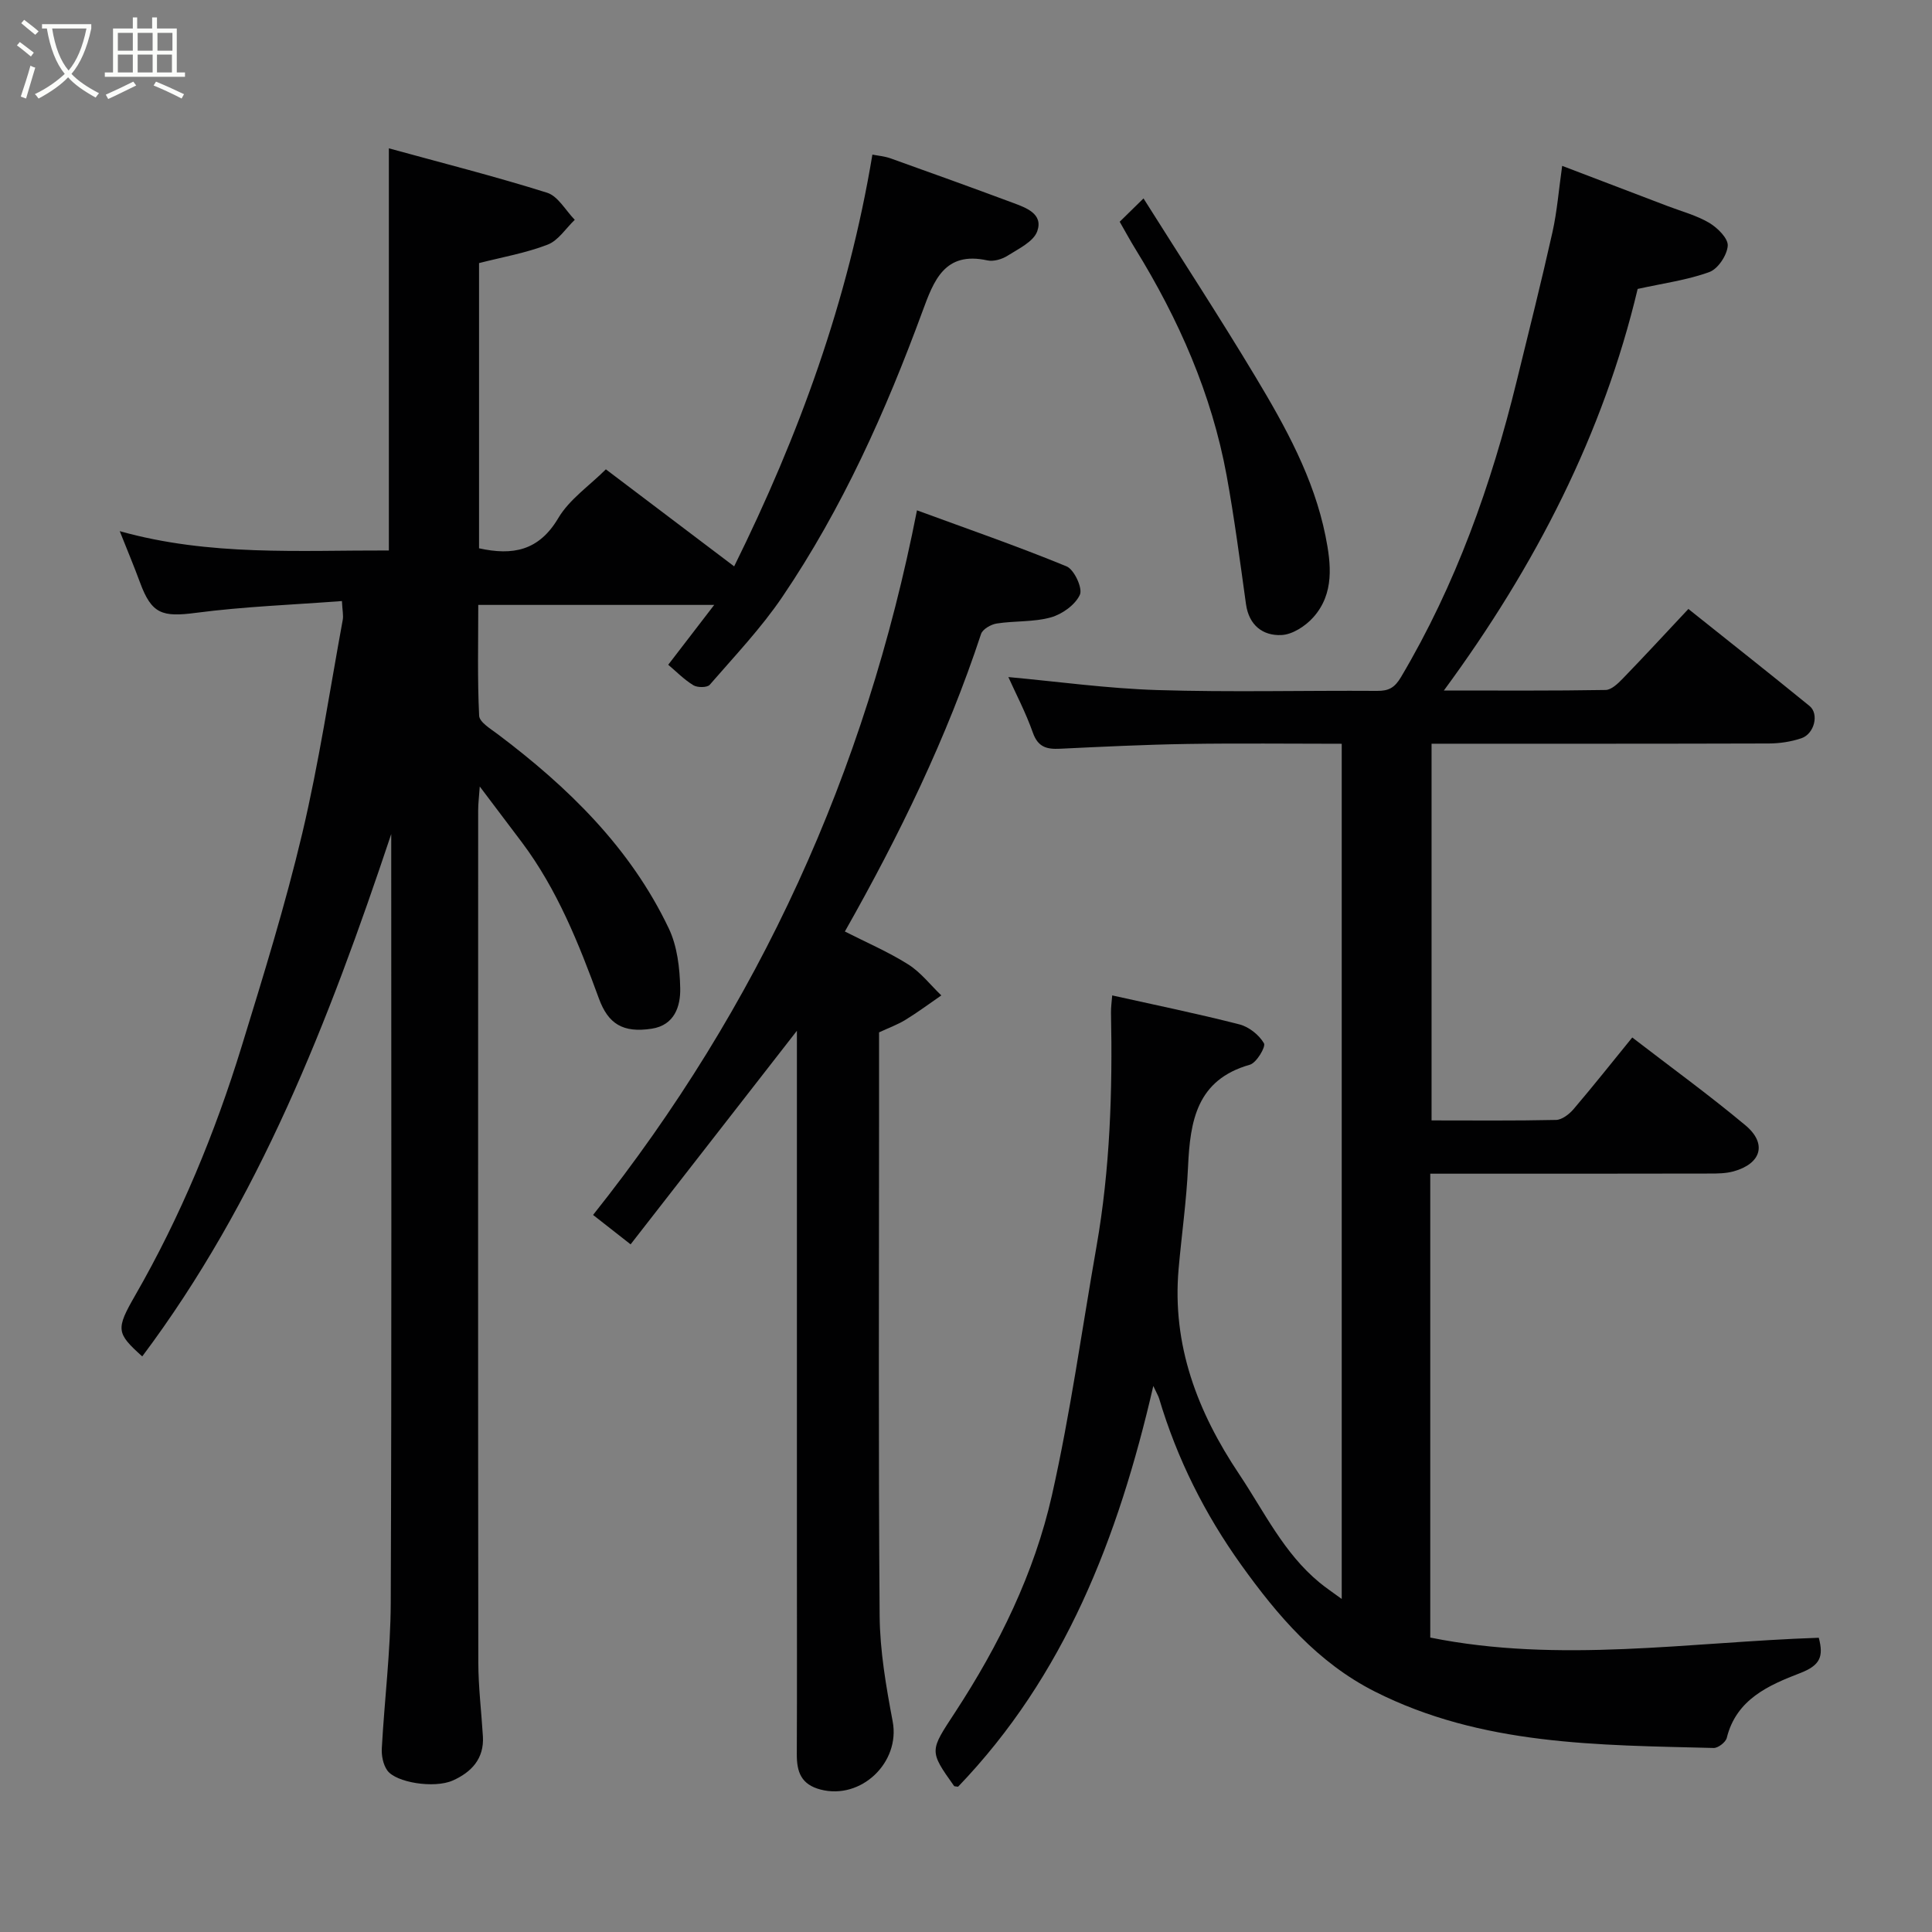 <svg enable-background="new 0 0 400 400" viewBox="0 0 400 400" xmlns="http://www.w3.org/2000/svg"><rect x="0" y="0" width="400" height="400" fill="#808080" stroke="none"/><path d="m6.4 11.7c-1-.8-1.9-1.6-2.9-2.3l.6-.7c.9.7 1.9 1.4 2.9 2.2zm-2.1 8.3c.7-2.1 1.4-4.2 2-6.4.2.1.6.3 1 .4-.7 2.3-1.3 4.4-1.9 6.4zm3-12.8c-1.1-.9-2.1-1.7-2.9-2.4l.6-.7c1 .8 2 1.5 3 2.4zm1.4-1.3v-.9h10.2v.9c-.9 4.2-2.3 7.3-4.1 9.4 1.3 1.4 3.2 2.7 5.7 4-.2.2-.4.5-.7.9-2.5-1.4-4.4-2.7-5.7-4.2-1.4 1.5-3.5 3-6.1 4.4 0 0 0 0-.1-.1-.3-.4-.5-.7-.7-.8 2.7-1.3 4.7-2.8 6.2-4.2-1.8-2.2-3-5.3-3.7-9.4zm9.2 0h-7.1c.6 3.8 1.7 6.7 3.4 8.7 1.7-2 2.9-4.8 3.7-8.7z" fill="#fbfcfa"/><path d="m31.6 3.6h.9v2.3h4.1v9.1h1.7v.9h-16.6v-.9h1.7v-9.1h4.1v-2.3h.9v2.3h3.1v-2.3zm-4 13.3.6.8c-1.9.9-3.8 1.9-5.8 2.8-.2-.3-.3-.6-.5-.9 2-.9 3.9-1.8 5.7-2.7zm-3.2-10.1v3.7h3.1v-3.7zm0 4.5v3.7h3.1v-3.7zm4.1-4.5v3.7h3.1v-3.7zm0 4.5v3.7h3.1v-3.7zm9.1 9.1c-2.1-1.1-4.1-2-5.8-2.7l.5-.8c2.2.9 4.1 1.8 5.8 2.6zm-1.9-13.6h-3.1v3.7h3.1zm-3.2 4.5v3.7h3.1v-3.7z" fill="#fbfcfa"/><g fill="#010102"><path d="m296.12 243v96.04c26.71 5.39 53.54.94 80.44.04 1.03 3.91.3 5.71-3.87 7.32-6.43 2.48-13.21 5.39-15.18 13.41-.22.9-1.8 2.11-2.71 2.09-23.95-.61-48.05-.49-70.21-11.71-11.78-5.97-20.07-15.67-27.6-26.18-7.56-10.55-13.29-21.99-17-34.44-.16-.54-.47-1.03-1.21-2.62-7.28 31.57-18.4 60.06-40.42 82.97-.52-.09-.76-.05-.83-.15-5.23-7.36-5.03-7.23.23-15.28 9.07-13.88 16.38-28.75 20.03-44.91 3.83-17 6.21-34.33 9.23-51.52 2.81-16.02 3.33-32.18 3-48.4-.02-1.13.15-2.26.25-3.57 8.93 1.99 17.69 3.78 26.34 6 1.97.5 4.07 2.18 5.08 3.91.42.73-1.55 4.05-2.92 4.44-11.03 3.12-12.37 11.67-12.8 21.15-.32 7.05-1.33 14.06-1.95 21.1-1.39 15.81 3.89 29.6 12.54 42.53 5.19 7.76 9.22 16.33 16.63 22.43 1.32 1.09 2.75 2.04 4.6 3.4 0-59.4 0-117.97 0-177.06-10.83 0-21.45-.13-32.06.04-8.77.14-17.53.57-26.29.99-2.71.13-4.53-.32-5.59-3.31-1.49-4.22-3.6-8.23-5.08-11.53 10.1.92 20.47 2.37 30.87 2.69 15.15.47 30.33.07 45.49.17 2.4.02 3.63-.66 4.94-2.87 11.34-19.12 18.68-39.77 23.94-61.25 2.52-10.27 5.1-20.53 7.41-30.85.96-4.3 1.3-8.74 2.01-13.73 7.25 2.76 14.56 5.55 21.87 8.34 2.89 1.1 5.96 1.91 8.58 3.46 1.71 1.02 3.94 3.22 3.83 4.74-.14 1.96-2.02 4.79-3.8 5.44-4.54 1.66-9.45 2.31-14.85 3.5-7.1 29.87-21.07 57.25-40.12 83.14 11.69 0 22.59.08 33.49-.11 1.2-.02 2.56-1.34 3.54-2.35 4.48-4.63 8.86-9.37 13.59-14.42 8.35 6.67 16.78 13.31 25.09 20.09 2.01 1.64 1 5.77-1.7 6.68-2.13.72-4.48 1.07-6.73 1.08-23.15.07-46.3.05-69.83.05v77.99c8.57 0 17.17.09 25.77-.1 1.23-.03 2.71-1.17 3.6-2.2 4.12-4.83 8.06-9.81 12.18-14.87 7.97 6.14 15.91 11.9 23.43 18.18 4.54 3.79 3.29 7.95-2.46 9.54-1.56.43-3.26.45-4.9.45-17.35.04-34.68.03-52.01.03-1.8 0-3.6 0-5.88 0z"/><path d="m81 172.68c-13.03 39.03-27.41 75.93-51.55 108.15-5.36-4.82-5.51-5.59-1.47-12.62 9.39-16.33 16.54-33.63 22.06-51.59 4.49-14.6 9.02-29.23 12.54-44.08 3.45-14.58 5.67-29.45 8.38-44.2.17-.92-.07-1.92-.17-3.9-10.26.78-20.3 1.14-30.22 2.44-6.99.92-9.18.25-11.58-6.28-1.23-3.34-2.61-6.63-4.2-10.63 18.63 5.23 37.19 3.94 55.72 4 0-27.76 0-55.09 0-83.26 10.99 3.02 21.97 5.8 32.76 9.19 2.27.72 3.84 3.68 5.73 5.61-1.85 1.77-3.41 4.29-5.62 5.14-4.5 1.74-9.35 2.58-14.2 3.82v59.05c6.96 1.53 12.38.55 16.41-6.26 2.3-3.88 6.43-6.68 9.85-10.09 8.72 6.6 17.4 13.16 26.56 20.09 13.44-27.19 23.59-55.01 28.62-85.25 1.12.22 2.5.33 3.77.78 8.42 3.01 16.83 6.04 25.21 9.16 2.78 1.04 6.45 2.28 5.15 5.93-.77 2.16-3.87 3.62-6.14 5.06-1.16.74-2.91 1.25-4.19.97-8.87-1.94-11.09 4.2-13.43 10.55-7.61 20.71-16.6 40.79-29.01 59.11-4.4 6.49-9.88 12.26-15.04 18.21-.52.6-2.55.61-3.39.09-1.93-1.18-3.55-2.85-5.2-4.24 3.06-3.98 6.12-7.97 9.52-12.39-16.5 0-32.38 0-48.85 0 0 7.74-.19 15.35.18 22.94.07 1.34 2.37 2.71 3.83 3.81 14.59 10.98 27.48 23.52 35.44 40.24 1.75 3.68 2.27 8.19 2.36 12.34.09 3.76-1.17 7.68-5.89 8.41-5.98.92-9.02-1-10.94-6.24-4.15-11.34-8.61-22.54-15.93-32.32-2.72-3.63-5.46-7.24-8.74-11.58-.15 2.16-.33 3.53-.33 4.9-.01 58.82-.04 117.64.03 176.46.01 5.1.64 10.2.95 15.3.28 4.65-2.42 7.44-6.25 9.14-3.82 1.69-11.78.43-13.56-2.11-.85-1.21-1.21-3.05-1.12-4.57.55-10.04 1.81-20.07 1.85-30.11.2-51.66.1-103.32.1-154.98 0-.95 0-1.9 0-4.19z"/><path d="m189.85 105.66c10.34 3.8 20.78 7.41 30.97 11.6 1.58.65 3.37 4.53 2.76 5.87-.95 2.09-3.66 4.03-6 4.69-3.57 1-7.49.69-11.21 1.27-1.2.18-2.92 1.17-3.25 2.16-7.07 21.44-16.88 41.62-28.2 61.61 4.47 2.27 8.99 4.21 13.1 6.8 2.61 1.64 4.6 4.25 6.87 6.43-2.47 1.7-4.88 3.5-7.43 5.06-1.63 1-3.47 1.66-5.46 2.59v17.34c0 34.48-.15 68.96.12 103.44.06 7.31 1.34 14.67 2.7 21.89 1.6 8.47-6.52 16.28-14.92 14.1-4.04-1.05-4.94-3.65-4.93-7.29.06-13.99.02-27.98.02-41.97 0-34.48 0-68.96 0-103.44 0-1.59 0-3.19 0-4.4-11.38 14.62-22.8 29.28-34.43 44.22-3.26-2.55-5.5-4.31-7.77-6.09 34.39-43.21 56.42-91.64 67.06-145.88z"/><path d="m231.82 45.91c1.57-1.54 2.74-2.69 4.93-4.83 7.87 12.5 15.76 24.57 23.18 36.93 6.21 10.34 12.08 20.94 14.5 32.95 1.17 5.83 1.86 11.93-2.52 16.84-1.62 1.82-4.33 3.59-6.62 3.68-3.83.17-6.71-2.02-7.32-6.39-1.24-8.89-2.4-17.81-4.01-26.64-3.1-16.89-9.92-32.34-18.89-46.9-1.1-1.78-2.1-3.64-3.25-5.64z"/></g></svg>
